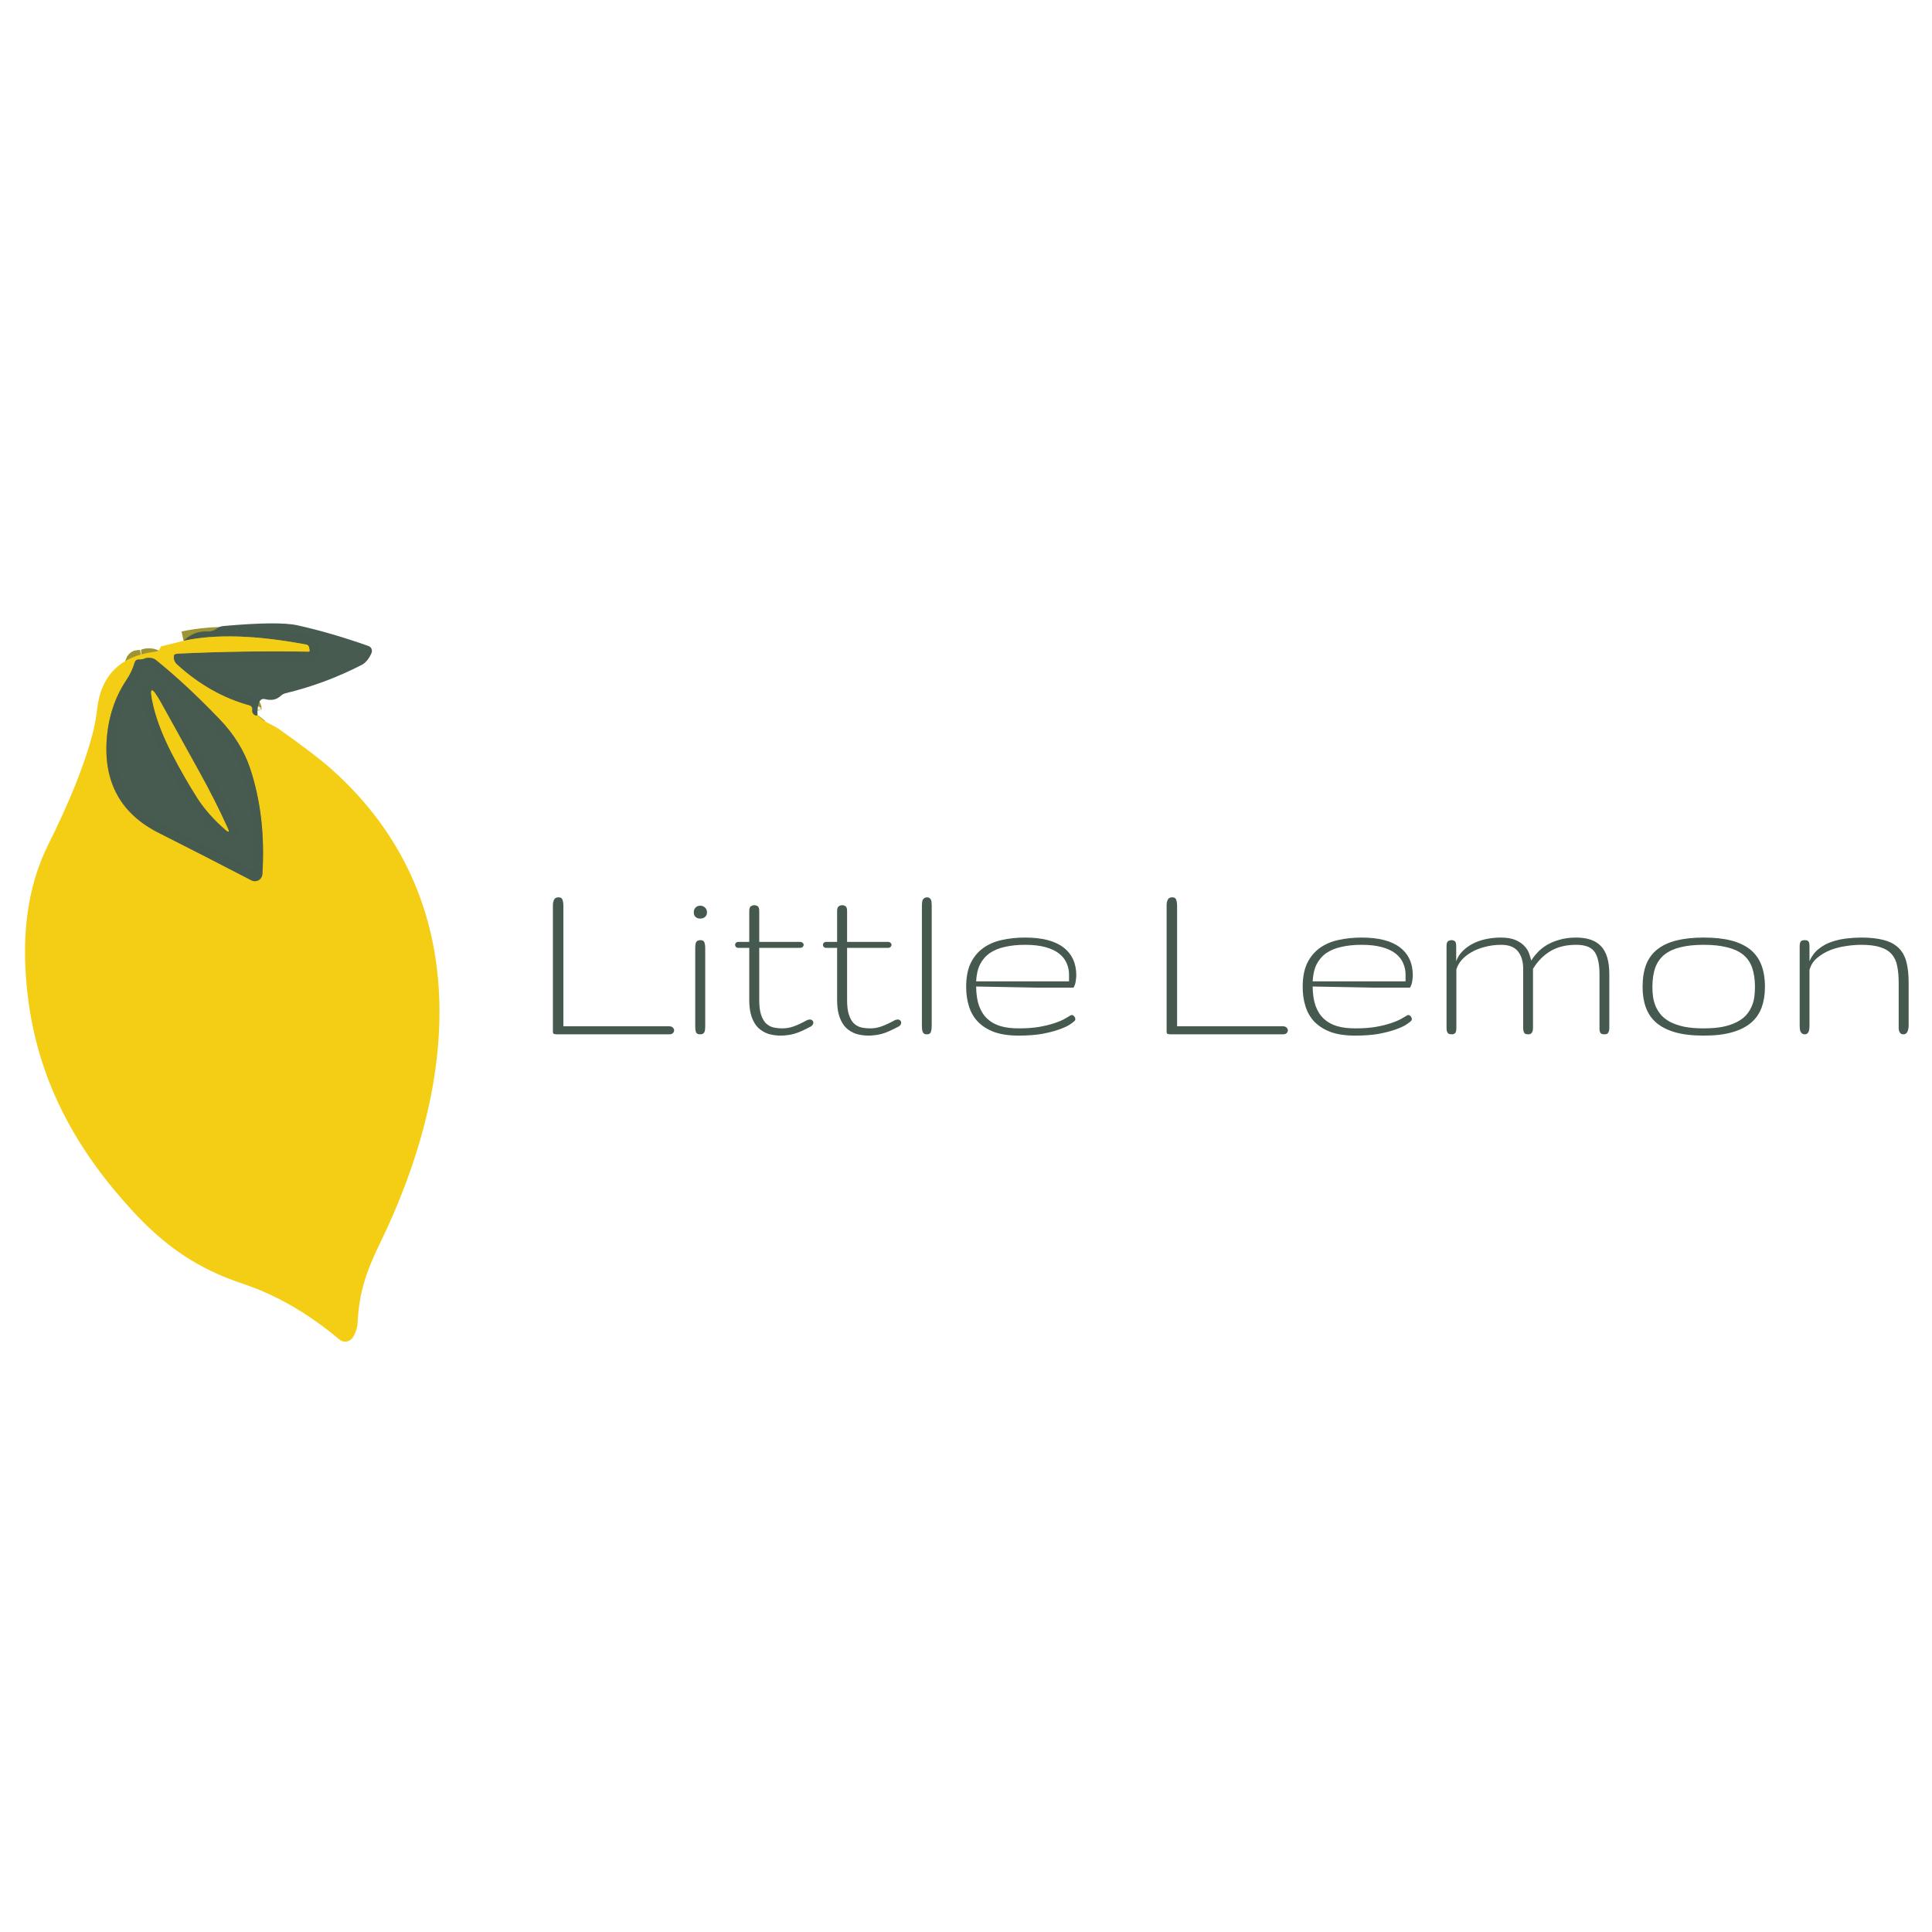 <svg xmlns="http://www.w3.org/2000/svg" xmlns:xlink="http://www.w3.org/1999/xlink" width="250" zoomAndPan="magnify" viewBox="0 0 187.5 187.5" height="250" preserveAspectRatio="xMidYMid meet" version="1.0"><defs><g/><clipPath id="d90aa2ff7f"><path d="M 6 55.625 L 41 55.625 L 41 80 L 6 80 Z M 6 55.625 " clip-rule="nonzero"/></clipPath><clipPath id="03d0c398d3"><path d="M 0 55.625 L 36 55.625 L 36 96 L 0 96 Z M 0 55.625 " clip-rule="nonzero"/></clipPath></defs><g clip-path="url(#d90aa2ff7f)"><path stroke-linecap="butt" transform="matrix(0.913, 0, 0, 0.922, 0, 55.63)" fill="none" stroke-linejoin="miter" d="M 27.378 14.916 C 27.309 15.005 27.202 15.009 27.07 14.937 C 26.98 14.886 26.907 14.81 26.856 14.717 C 26.804 14.611 26.783 14.501 26.796 14.386 C 26.83 14.132 26.727 13.971 26.484 13.903 C 23.719 13.15 21.169 11.718 18.828 9.613 C 18.524 9.333 18.413 9.003 18.499 8.622 C 18.52 8.524 18.696 8.469 19.029 8.457 C 23.591 8.245 28.178 8.177 32.791 8.253 C 32.889 8.258 32.932 8.207 32.915 8.105 L 32.855 7.804 C 32.821 7.639 32.727 7.542 32.56 7.508 C 27.22 6.513 22.872 6.381 19.513 7.114 " stroke="#9e9432" stroke-width="2" stroke-opacity="0.996" stroke-miterlimit="4"/></g><g clip-path="url(#03d0c398d3)"><path stroke-linecap="butt" transform="matrix(0.913, 0, 0, 0.922, 0, 55.63)" fill="none" stroke-linejoin="miter" d="M 15.084 9.058 C 14.981 9.079 14.879 9.084 14.772 9.079 C 14.536 9.075 14.382 9.185 14.314 9.41 C 14.121 10.053 13.83 10.663 13.436 11.244 C 12.217 13.056 11.524 15.127 11.348 17.457 C 11.014 22.035 12.859 25.322 16.885 27.33 C 20.133 28.952 23.415 30.612 26.732 32.319 C 26.852 32.378 26.98 32.412 27.117 32.408 C 27.249 32.404 27.378 32.37 27.493 32.302 C 27.613 32.238 27.707 32.145 27.776 32.031 C 27.849 31.917 27.887 31.794 27.896 31.658 C 28.152 27.588 27.716 23.874 26.582 20.511 C 25.949 18.651 24.87 16.936 23.338 15.356 C 20.976 12.921 18.73 10.85 16.59 9.147 C 16.423 9.007 16.214 8.927 15.957 8.91 C 15.734 8.885 15.52 8.914 15.328 8.995 C 15.247 9.029 15.165 9.05 15.084 9.058 " stroke="#9e9432" stroke-width="2" stroke-opacity="0.996" stroke-miterlimit="4"/></g><path stroke-linecap="butt" transform="matrix(0.913, 0, 0, 0.922, 0, 55.63)" fill="none" stroke-linejoin="miter" d="M 21.032 23.734 C 21.772 24.86 22.756 25.957 23.989 27.02 C 24.327 27.308 24.404 27.249 24.22 26.847 C 23.321 24.877 22.294 22.866 21.139 20.811 C 19.787 18.397 18.464 16.034 17.172 13.717 C 16.077 11.756 15.794 11.866 16.329 14.047 C 16.693 15.547 17.352 17.203 18.298 19.024 C 19.175 20.701 20.086 22.273 21.032 23.734 " stroke="#9e9432" stroke-width="2" stroke-opacity="0.996" stroke-miterlimit="4"/><path fill="#46594f" d="M 24.992 69.387 C 24.93 69.469 24.832 69.473 24.711 69.406 C 24.629 69.359 24.562 69.289 24.516 69.203 C 24.469 69.105 24.449 69.004 24.461 68.898 C 24.492 68.664 24.398 68.516 24.176 68.453 C 21.652 67.758 19.324 66.438 17.188 64.496 C 16.91 64.238 16.809 63.934 16.887 63.582 C 16.906 63.492 17.066 63.441 17.371 63.43 C 21.535 63.234 25.723 63.172 29.934 63.242 C 30.023 63.246 30.062 63.199 30.047 63.105 L 29.992 62.828 C 29.961 62.676 29.875 62.586 29.723 62.555 C 24.848 61.637 20.879 61.516 17.812 62.191 C 18.496 61.539 19.273 61.234 20.137 61.285 C 20.461 61.301 20.75 61.215 21.008 61.02 C 21.215 60.863 21.445 60.777 21.695 60.754 C 25.246 60.438 27.633 60.414 28.859 60.684 C 31.012 61.16 33.312 61.828 35.762 62.695 C 35.898 62.742 35.996 62.832 36.055 62.969 C 36.113 63.105 36.113 63.238 36.055 63.375 C 35.871 63.812 35.543 64.305 35.117 64.523 C 32.727 65.75 30.258 66.668 27.707 67.281 C 27.531 67.328 27.375 67.41 27.242 67.535 C 26.844 67.906 26.34 68.012 25.727 67.852 C 25.473 67.789 25.289 67.879 25.176 68.117 C 25.027 68.438 24.969 68.863 24.992 69.387 Z M 24.992 69.387 " fill-opacity="0.988" fill-rule="nonzero"/><path fill="#f4ce15" d="M 24.992 69.387 C 25.523 70.059 26.453 70.32 27.059 70.746 C 29.418 72.414 31.113 73.707 32.145 74.625 C 46.094 87.051 44.527 104.961 36.855 120.711 C 35.602 123.273 34.848 125.391 34.711 128.312 C 34.691 128.832 34.535 129.324 34.246 129.789 C 34.18 129.898 34.09 129.988 33.984 130.059 C 33.875 130.129 33.762 130.176 33.633 130.195 C 33.508 130.215 33.383 130.207 33.262 130.172 C 33.137 130.137 33.027 130.078 32.93 129.992 C 29.918 127.461 26.777 125.652 23.504 124.566 C 19.16 123.121 16.008 120.918 12.941 117.605 C 7.555 111.785 3.867 105.266 2.773 97.262 C 1.953 91.25 2.59 86.152 4.68 81.973 C 6.707 77.914 8.121 74.414 8.918 71.473 C 9.156 70.609 9.32 69.742 9.418 68.871 C 9.785 65.52 11.695 63.641 15.152 63.23 C 15.312 63.215 15.426 63.133 15.492 62.984 L 15.59 62.781 C 15.602 62.75 15.625 62.73 15.656 62.727 L 17.812 62.191 C 20.879 61.516 24.848 61.637 29.723 62.555 C 29.875 62.586 29.961 62.676 29.992 62.828 L 30.047 63.105 C 30.062 63.199 30.023 63.246 29.934 63.242 C 25.723 63.172 21.535 63.234 17.371 63.43 C 17.066 63.441 16.906 63.492 16.887 63.582 C 16.809 63.934 16.91 64.238 17.188 64.496 C 19.324 66.438 21.652 67.758 24.176 68.453 C 24.398 68.516 24.492 68.664 24.461 68.898 C 24.449 69.004 24.469 69.105 24.516 69.203 C 24.562 69.289 24.629 69.359 24.711 69.406 C 24.832 69.473 24.93 69.469 24.992 69.387 Z M 13.77 63.984 C 13.676 64.004 13.582 64.008 13.484 64.004 C 13.27 64 13.129 64.102 13.066 64.309 C 12.891 64.902 12.625 65.465 12.266 66 C 11.152 67.672 10.52 69.582 10.359 71.73 C 10.055 75.953 11.738 78.984 15.414 80.836 C 18.379 82.332 21.375 83.863 24.402 85.438 C 24.512 85.492 24.629 85.523 24.754 85.52 C 24.875 85.516 24.992 85.484 25.098 85.422 C 25.207 85.363 25.293 85.277 25.355 85.172 C 25.422 85.066 25.457 84.953 25.465 84.828 C 25.699 81.074 25.301 77.648 24.266 74.547 C 23.688 72.832 22.703 71.25 21.305 69.793 C 19.148 67.547 17.098 65.637 15.145 64.066 C 14.992 63.938 14.801 63.863 14.566 63.848 C 14.363 63.824 14.168 63.852 13.992 63.926 C 13.918 63.957 13.844 63.977 13.77 63.984 Z M 13.77 63.984 " fill-opacity="1" fill-rule="nonzero"/><path fill="#46594f" d="M 13.992 63.926 C 14.168 63.852 14.363 63.824 14.566 63.848 C 14.801 63.863 14.992 63.938 15.145 64.066 C 17.098 65.637 19.148 67.547 21.305 69.793 C 22.703 71.25 23.688 72.832 24.266 74.547 C 25.301 77.648 25.699 81.074 25.465 84.828 C 25.457 84.953 25.422 85.066 25.355 85.172 C 25.293 85.277 25.207 85.363 25.098 85.422 C 24.992 85.484 24.875 85.516 24.754 85.52 C 24.629 85.523 24.512 85.492 24.402 85.438 C 21.375 83.863 18.379 82.332 15.414 80.836 C 11.738 78.984 10.055 75.953 10.359 71.73 C 10.52 69.582 11.152 67.672 12.266 66 C 12.625 65.465 12.891 64.902 13.066 64.309 C 13.129 64.102 13.27 64 13.484 64.004 C 13.582 64.008 13.676 64.004 13.77 63.984 C 13.844 63.977 13.918 63.957 13.992 63.926 Z M 19.199 77.52 C 19.875 78.559 20.773 79.57 21.898 80.551 C 22.207 80.816 22.277 80.762 22.109 80.391 C 21.289 78.574 20.352 76.719 19.297 74.824 C 18.062 72.598 16.855 70.418 15.676 68.281 C 14.676 66.473 14.418 66.574 14.906 68.586 C 15.238 69.969 15.84 71.496 16.703 73.176 C 17.504 74.723 18.336 76.172 19.199 77.52 Z M 19.199 77.52 " fill-opacity="0.988" fill-rule="nonzero"/><path fill="#f4ce15" d="M 16.703 73.176 C 15.84 71.496 15.238 69.969 14.906 68.586 C 14.418 66.574 14.676 66.473 15.676 68.281 C 16.855 70.418 18.062 72.598 19.297 74.824 C 20.352 76.719 21.289 78.574 22.109 80.391 C 22.277 80.762 22.207 80.816 21.898 80.551 C 20.773 79.57 19.875 78.559 19.199 77.52 C 18.336 76.172 17.504 74.723 16.703 73.176 Z M 16.703 73.176 " fill-opacity="1" fill-rule="nonzero"/><g fill="#46594f" fill-opacity="1"><g transform="translate(51.753, 100.381)"><g><path d="M 2.406 0 C 2.281 0 2.18 -0.004 2.109 -0.016 C 2.047 -0.023 2 -0.039 1.969 -0.062 C 1.938 -0.094 1.914 -0.133 1.906 -0.188 C 1.906 -0.25 1.906 -0.332 1.906 -0.438 L 1.906 -12.531 C 1.906 -12.727 1.941 -12.906 2.016 -13.062 C 2.086 -13.219 2.238 -13.297 2.469 -13.297 C 2.664 -13.297 2.789 -13.211 2.844 -13.047 C 2.895 -12.891 2.922 -12.719 2.922 -12.531 L 2.922 -0.781 L 13.188 -0.781 C 13.344 -0.781 13.461 -0.738 13.547 -0.656 C 13.629 -0.57 13.672 -0.484 13.672 -0.391 C 13.672 -0.285 13.629 -0.191 13.547 -0.109 C 13.461 -0.035 13.344 0 13.188 0 Z M 2.406 0 "/></g></g></g><g fill="#46594f" fill-opacity="1"><g transform="translate(65.425, 100.381)"><g><path d="M 3.016 -0.75 C 3.016 -0.645 3.008 -0.547 3 -0.453 C 2.988 -0.367 2.969 -0.289 2.938 -0.219 C 2.914 -0.156 2.867 -0.102 2.797 -0.062 C 2.734 -0.02 2.645 0 2.531 0 C 2.312 0 2.176 -0.066 2.125 -0.203 C 2.07 -0.336 2.047 -0.52 2.047 -0.75 L 2.047 -8.422 C 2.047 -8.617 2.07 -8.785 2.125 -8.922 C 2.188 -9.066 2.332 -9.141 2.562 -9.141 C 2.758 -9.141 2.883 -9.066 2.938 -8.922 C 2.988 -8.785 3.016 -8.625 3.016 -8.438 Z M 1.906 -11.844 C 1.906 -12.031 1.961 -12.18 2.078 -12.297 C 2.191 -12.422 2.344 -12.484 2.531 -12.484 C 2.719 -12.484 2.875 -12.422 3 -12.297 C 3.125 -12.18 3.188 -12.031 3.188 -11.844 C 3.188 -11.656 3.125 -11.504 3 -11.391 C 2.875 -11.285 2.719 -11.234 2.531 -11.234 C 2.344 -11.234 2.191 -11.285 2.078 -11.391 C 1.961 -11.504 1.906 -11.656 1.906 -11.844 Z M 1.906 -11.844 "/></g></g></g><g fill="#46594f" fill-opacity="1"><g transform="translate(70.512, 100.381)"><g><path d="M 7.125 -8.969 C 7.25 -8.969 7.336 -8.938 7.391 -8.875 C 7.453 -8.812 7.484 -8.75 7.484 -8.688 C 7.484 -8.613 7.453 -8.547 7.391 -8.484 C 7.336 -8.422 7.25 -8.391 7.125 -8.391 L 3.172 -8.391 L 3.172 -3.328 C 3.172 -2.742 3.227 -2.273 3.344 -1.922 C 3.457 -1.566 3.613 -1.285 3.812 -1.078 C 4.02 -0.879 4.258 -0.742 4.531 -0.672 C 4.812 -0.609 5.109 -0.578 5.422 -0.578 C 5.805 -0.578 6.18 -0.645 6.547 -0.781 C 6.91 -0.914 7.332 -1.113 7.812 -1.375 C 7.906 -1.414 7.992 -1.438 8.078 -1.438 C 8.18 -1.438 8.266 -1.406 8.328 -1.344 C 8.391 -1.289 8.422 -1.223 8.422 -1.141 C 8.422 -0.973 8.332 -0.844 8.156 -0.75 C 7.82 -0.57 7.523 -0.426 7.266 -0.312 C 7.004 -0.195 6.766 -0.109 6.547 -0.047 C 6.328 0.016 6.113 0.055 5.906 0.078 C 5.695 0.109 5.477 0.125 5.25 0.125 C 4.82 0.125 4.422 0.066 4.047 -0.047 C 3.68 -0.172 3.359 -0.363 3.078 -0.625 C 2.805 -0.895 2.594 -1.25 2.438 -1.688 C 2.281 -2.133 2.203 -2.68 2.203 -3.328 L 2.203 -8.391 L 1.156 -8.391 C 1.039 -8.391 0.957 -8.422 0.906 -8.484 C 0.852 -8.547 0.828 -8.613 0.828 -8.688 C 0.828 -8.75 0.852 -8.812 0.906 -8.875 C 0.957 -8.938 1.039 -8.969 1.156 -8.969 L 2.203 -8.969 L 2.203 -11.938 C 2.203 -12.195 2.254 -12.359 2.359 -12.422 C 2.461 -12.492 2.57 -12.531 2.688 -12.531 C 2.82 -12.531 2.938 -12.492 3.031 -12.422 C 3.125 -12.359 3.172 -12.195 3.172 -11.938 L 3.172 -8.969 Z M 7.125 -8.969 "/></g></g></g><g fill="#46594f" fill-opacity="1"><g transform="translate(79.038, 100.381)"><g><path d="M 7.125 -8.969 C 7.25 -8.969 7.336 -8.938 7.391 -8.875 C 7.453 -8.812 7.484 -8.75 7.484 -8.688 C 7.484 -8.613 7.453 -8.547 7.391 -8.484 C 7.336 -8.422 7.25 -8.391 7.125 -8.391 L 3.172 -8.391 L 3.172 -3.328 C 3.172 -2.742 3.227 -2.273 3.344 -1.922 C 3.457 -1.566 3.613 -1.285 3.812 -1.078 C 4.02 -0.879 4.258 -0.742 4.531 -0.672 C 4.812 -0.609 5.109 -0.578 5.422 -0.578 C 5.805 -0.578 6.18 -0.645 6.547 -0.781 C 6.91 -0.914 7.332 -1.113 7.812 -1.375 C 7.906 -1.414 7.992 -1.438 8.078 -1.438 C 8.18 -1.438 8.266 -1.406 8.328 -1.344 C 8.391 -1.289 8.422 -1.223 8.422 -1.141 C 8.422 -0.973 8.332 -0.844 8.156 -0.75 C 7.82 -0.57 7.523 -0.426 7.266 -0.312 C 7.004 -0.195 6.766 -0.109 6.547 -0.047 C 6.328 0.016 6.113 0.055 5.906 0.078 C 5.695 0.109 5.477 0.125 5.25 0.125 C 4.82 0.125 4.422 0.066 4.047 -0.047 C 3.68 -0.172 3.359 -0.363 3.078 -0.625 C 2.805 -0.895 2.594 -1.25 2.438 -1.688 C 2.281 -2.133 2.203 -2.68 2.203 -3.328 L 2.203 -8.391 L 1.156 -8.391 C 1.039 -8.391 0.957 -8.422 0.906 -8.484 C 0.852 -8.547 0.828 -8.613 0.828 -8.688 C 0.828 -8.75 0.852 -8.812 0.906 -8.875 C 0.957 -8.938 1.039 -8.969 1.156 -8.969 L 2.203 -8.969 L 2.203 -11.938 C 2.203 -12.195 2.254 -12.359 2.359 -12.422 C 2.461 -12.492 2.57 -12.531 2.688 -12.531 C 2.82 -12.531 2.938 -12.492 3.031 -12.422 C 3.125 -12.359 3.172 -12.195 3.172 -11.938 L 3.172 -8.969 Z M 7.125 -8.969 "/></g></g></g><g fill="#46594f" fill-opacity="1"><g transform="translate(87.564, 100.381)"><g><path d="M 2.859 -0.828 C 2.859 -0.598 2.832 -0.398 2.781 -0.234 C 2.727 -0.078 2.602 0 2.406 0 C 2.281 0 2.188 -0.02 2.125 -0.062 C 2.062 -0.102 2.016 -0.16 1.984 -0.234 C 1.953 -0.316 1.93 -0.406 1.922 -0.5 C 1.91 -0.594 1.906 -0.695 1.906 -0.812 L 1.906 -12.438 C 1.906 -12.562 1.91 -12.676 1.922 -12.781 C 1.93 -12.883 1.953 -12.973 1.984 -13.047 C 2.023 -13.117 2.078 -13.176 2.141 -13.219 C 2.211 -13.27 2.305 -13.297 2.422 -13.297 C 2.516 -13.297 2.594 -13.27 2.656 -13.219 C 2.719 -13.176 2.766 -13.113 2.797 -13.031 C 2.828 -12.957 2.844 -12.867 2.844 -12.766 C 2.852 -12.672 2.859 -12.57 2.859 -12.469 Z M 2.859 -0.828 "/></g></g></g><g fill="#46594f" fill-opacity="1"><g transform="translate(92.328, 100.381)"><g><path d="M 7.156 -8.688 C 6.414 -8.688 5.758 -8.617 5.188 -8.484 C 4.613 -8.359 4.125 -8.156 3.719 -7.875 C 3.32 -7.594 3.008 -7.227 2.781 -6.781 C 2.562 -6.332 2.438 -5.785 2.406 -5.141 L 11.422 -5.141 L 11.422 -5.797 C 11.422 -6.191 11.344 -6.562 11.188 -6.906 C 11.039 -7.258 10.801 -7.566 10.469 -7.828 C 10.133 -8.098 9.695 -8.305 9.156 -8.453 C 8.613 -8.609 7.945 -8.688 7.156 -8.688 Z M 6.547 -0.578 C 7.297 -0.578 7.953 -0.625 8.516 -0.719 C 9.086 -0.82 9.578 -0.941 9.984 -1.078 C 10.391 -1.211 10.719 -1.348 10.969 -1.484 C 11.227 -1.629 11.43 -1.75 11.578 -1.844 C 11.629 -1.863 11.66 -1.875 11.672 -1.875 C 11.766 -1.875 11.848 -1.832 11.922 -1.75 C 11.992 -1.664 12.031 -1.578 12.031 -1.484 C 12.031 -1.391 11.992 -1.316 11.922 -1.266 C 11.848 -1.191 11.691 -1.078 11.453 -0.922 C 11.223 -0.773 10.891 -0.625 10.453 -0.469 C 10.016 -0.312 9.473 -0.172 8.828 -0.047 C 8.18 0.066 7.414 0.125 6.531 0.125 C 5.602 0.125 4.816 0.008 4.172 -0.219 C 3.535 -0.457 3.016 -0.781 2.609 -1.188 C 2.203 -1.602 1.906 -2.102 1.719 -2.688 C 1.531 -3.27 1.438 -3.906 1.438 -4.594 C 1.438 -5.52 1.582 -6.289 1.875 -6.906 C 2.176 -7.52 2.582 -8.008 3.094 -8.375 C 3.613 -8.75 4.219 -9.008 4.906 -9.156 C 5.602 -9.312 6.352 -9.391 7.156 -9.391 C 8.812 -9.391 10.051 -9.07 10.875 -8.438 C 11.707 -7.801 12.125 -6.895 12.125 -5.719 C 12.125 -5.602 12.113 -5.477 12.094 -5.344 C 12.082 -5.207 12.062 -5.078 12.031 -4.953 C 12 -4.836 11.961 -4.738 11.922 -4.656 C 11.891 -4.57 11.859 -4.531 11.828 -4.531 L 8.328 -4.531 L 2.406 -4.641 C 2.414 -3.898 2.508 -3.273 2.688 -2.766 C 2.875 -2.254 3.141 -1.836 3.484 -1.516 C 3.828 -1.191 4.254 -0.953 4.766 -0.797 C 5.273 -0.648 5.867 -0.578 6.547 -0.578 Z M 6.547 -0.578 "/></g></g></g><g fill="#46594f" fill-opacity="1"><g transform="translate(105.822, 100.381)"><g/></g></g><g fill="#46594f" fill-opacity="1"><g transform="translate(111.314, 100.381)"><g><path d="M 2.406 0 C 2.281 0 2.18 -0.004 2.109 -0.016 C 2.047 -0.023 2 -0.039 1.969 -0.062 C 1.938 -0.094 1.914 -0.133 1.906 -0.188 C 1.906 -0.25 1.906 -0.332 1.906 -0.438 L 1.906 -12.531 C 1.906 -12.727 1.941 -12.906 2.016 -13.062 C 2.086 -13.219 2.238 -13.297 2.469 -13.297 C 2.664 -13.297 2.789 -13.211 2.844 -13.047 C 2.895 -12.891 2.922 -12.719 2.922 -12.531 L 2.922 -0.781 L 13.188 -0.781 C 13.344 -0.781 13.461 -0.738 13.547 -0.656 C 13.629 -0.57 13.672 -0.484 13.672 -0.391 C 13.672 -0.285 13.629 -0.191 13.547 -0.109 C 13.461 -0.035 13.344 0 13.188 0 Z M 2.406 0 "/></g></g></g><g fill="#46594f" fill-opacity="1"><g transform="translate(124.987, 100.381)"><g><path d="M 7.156 -8.688 C 6.414 -8.688 5.758 -8.617 5.188 -8.484 C 4.613 -8.359 4.125 -8.156 3.719 -7.875 C 3.32 -7.594 3.008 -7.227 2.781 -6.781 C 2.562 -6.332 2.438 -5.785 2.406 -5.141 L 11.422 -5.141 L 11.422 -5.797 C 11.422 -6.191 11.344 -6.562 11.188 -6.906 C 11.039 -7.258 10.801 -7.566 10.469 -7.828 C 10.133 -8.098 9.695 -8.305 9.156 -8.453 C 8.613 -8.609 7.945 -8.688 7.156 -8.688 Z M 6.547 -0.578 C 7.297 -0.578 7.953 -0.625 8.516 -0.719 C 9.086 -0.82 9.578 -0.941 9.984 -1.078 C 10.391 -1.211 10.719 -1.348 10.969 -1.484 C 11.227 -1.629 11.43 -1.75 11.578 -1.844 C 11.629 -1.863 11.66 -1.875 11.672 -1.875 C 11.766 -1.875 11.848 -1.832 11.922 -1.75 C 11.992 -1.664 12.031 -1.578 12.031 -1.484 C 12.031 -1.391 11.992 -1.316 11.922 -1.266 C 11.848 -1.191 11.691 -1.078 11.453 -0.922 C 11.223 -0.773 10.891 -0.625 10.453 -0.469 C 10.016 -0.312 9.473 -0.172 8.828 -0.047 C 8.18 0.066 7.414 0.125 6.531 0.125 C 5.602 0.125 4.816 0.008 4.172 -0.219 C 3.535 -0.457 3.016 -0.781 2.609 -1.188 C 2.203 -1.602 1.906 -2.102 1.719 -2.688 C 1.531 -3.27 1.438 -3.906 1.438 -4.594 C 1.438 -5.52 1.582 -6.289 1.875 -6.906 C 2.176 -7.52 2.582 -8.008 3.094 -8.375 C 3.613 -8.75 4.219 -9.008 4.906 -9.156 C 5.602 -9.312 6.352 -9.391 7.156 -9.391 C 8.812 -9.391 10.051 -9.07 10.875 -8.438 C 11.707 -7.801 12.125 -6.895 12.125 -5.719 C 12.125 -5.602 12.113 -5.477 12.094 -5.344 C 12.082 -5.207 12.062 -5.078 12.031 -4.953 C 12 -4.836 11.961 -4.738 11.922 -4.656 C 11.891 -4.57 11.859 -4.531 11.828 -4.531 L 8.328 -4.531 L 2.406 -4.641 C 2.414 -3.898 2.508 -3.273 2.688 -2.766 C 2.875 -2.254 3.141 -1.836 3.484 -1.516 C 3.828 -1.191 4.254 -0.953 4.766 -0.797 C 5.273 -0.648 5.867 -0.578 6.547 -0.578 Z M 6.547 -0.578 "/></g></g></g><g fill="#46594f" fill-opacity="1"><g transform="translate(138.48, 100.381)"><g><path d="M 16.75 -5.844 C 16.75 -6.383 16.703 -6.836 16.609 -7.203 C 16.523 -7.578 16.391 -7.875 16.203 -8.094 C 16.016 -8.312 15.781 -8.461 15.5 -8.547 C 15.219 -8.641 14.883 -8.688 14.5 -8.688 C 13.488 -8.688 12.645 -8.477 11.969 -8.062 C 11.289 -7.645 10.734 -7.078 10.297 -6.359 L 10.297 -0.625 C 10.297 -0.477 10.281 -0.363 10.25 -0.281 C 10.219 -0.207 10.176 -0.145 10.125 -0.094 C 10.082 -0.051 10.035 -0.023 9.984 -0.016 C 9.93 -0.004 9.883 0 9.844 0 C 9.781 0 9.719 -0.004 9.656 -0.016 C 9.602 -0.023 9.551 -0.047 9.5 -0.078 C 9.457 -0.117 9.422 -0.18 9.391 -0.266 C 9.359 -0.348 9.344 -0.469 9.344 -0.625 L 9.344 -6.359 C 9.344 -7.078 9.172 -7.645 8.828 -8.062 C 8.492 -8.477 7.953 -8.688 7.203 -8.688 C 6.641 -8.688 6.113 -8.617 5.625 -8.484 C 5.133 -8.359 4.703 -8.188 4.328 -7.969 C 3.953 -7.758 3.633 -7.508 3.375 -7.219 C 3.125 -6.926 2.953 -6.617 2.859 -6.297 L 2.859 -0.625 C 2.859 -0.344 2.812 -0.164 2.719 -0.094 C 2.625 -0.031 2.531 0 2.438 0 C 2.383 0 2.32 -0.004 2.25 -0.016 C 2.188 -0.023 2.129 -0.047 2.078 -0.078 C 2.023 -0.117 1.984 -0.18 1.953 -0.266 C 1.922 -0.348 1.906 -0.469 1.906 -0.625 L 1.906 -8.562 C 1.906 -8.812 1.953 -8.969 2.047 -9.031 C 2.148 -9.102 2.266 -9.141 2.391 -9.141 C 2.523 -9.141 2.633 -9.102 2.719 -9.031 C 2.801 -8.969 2.844 -8.812 2.844 -8.562 L 2.844 -7.094 C 2.969 -7.445 3.164 -7.766 3.438 -8.047 C 3.719 -8.336 4.047 -8.582 4.422 -8.781 C 4.797 -8.977 5.219 -9.129 5.688 -9.234 C 6.164 -9.336 6.66 -9.391 7.172 -9.391 C 7.773 -9.391 8.258 -9.305 8.625 -9.141 C 9 -8.973 9.289 -8.77 9.5 -8.531 C 9.707 -8.301 9.852 -8.055 9.938 -7.797 C 10.02 -7.547 10.082 -7.332 10.125 -7.156 C 10.27 -7.395 10.461 -7.645 10.703 -7.906 C 10.941 -8.176 11.238 -8.422 11.594 -8.641 C 11.945 -8.859 12.363 -9.035 12.844 -9.172 C 13.32 -9.316 13.867 -9.391 14.484 -9.391 C 15.578 -9.391 16.383 -9.109 16.906 -8.547 C 17.438 -7.984 17.703 -7.082 17.703 -5.844 L 17.703 -0.625 C 17.703 -0.477 17.688 -0.363 17.656 -0.281 C 17.625 -0.207 17.586 -0.145 17.547 -0.094 C 17.504 -0.051 17.453 -0.023 17.391 -0.016 C 17.336 -0.004 17.285 0 17.234 0 C 17.172 0 17.113 -0.004 17.062 -0.016 C 17.008 -0.023 16.957 -0.047 16.906 -0.078 C 16.852 -0.117 16.812 -0.18 16.781 -0.266 C 16.758 -0.348 16.75 -0.469 16.75 -0.625 Z M 16.75 -5.844 "/></g></g></g><g fill="#46594f" fill-opacity="1"><g transform="translate(157.944, 100.381)"><g><path d="M 7.406 0.125 C 6.301 0.125 5.367 0.016 4.609 -0.203 C 3.859 -0.422 3.25 -0.734 2.781 -1.141 C 2.32 -1.547 1.988 -2.039 1.781 -2.625 C 1.57 -3.207 1.469 -3.863 1.469 -4.594 C 1.469 -5.438 1.582 -6.16 1.812 -6.766 C 2.051 -7.367 2.414 -7.863 2.906 -8.25 C 3.395 -8.633 4.008 -8.922 4.75 -9.109 C 5.5 -9.297 6.383 -9.391 7.406 -9.391 C 8.426 -9.391 9.305 -9.297 10.047 -9.109 C 10.785 -8.922 11.398 -8.633 11.891 -8.25 C 12.379 -7.863 12.742 -7.367 12.984 -6.766 C 13.223 -6.16 13.344 -5.438 13.344 -4.594 C 13.344 -3.863 13.238 -3.207 13.031 -2.625 C 12.82 -2.039 12.484 -1.547 12.016 -1.141 C 11.547 -0.734 10.93 -0.422 10.172 -0.203 C 9.422 0.016 8.5 0.125 7.406 0.125 Z M 7.406 -0.578 C 8.125 -0.578 8.742 -0.629 9.266 -0.734 C 9.797 -0.848 10.242 -1 10.609 -1.188 C 10.984 -1.383 11.285 -1.609 11.516 -1.859 C 11.742 -2.117 11.922 -2.395 12.047 -2.688 C 12.18 -2.988 12.27 -3.301 12.312 -3.625 C 12.352 -3.945 12.375 -4.27 12.375 -4.594 C 12.375 -5.332 12.281 -5.961 12.094 -6.484 C 11.906 -7.004 11.609 -7.426 11.203 -7.75 C 10.797 -8.07 10.273 -8.305 9.641 -8.453 C 9.016 -8.609 8.27 -8.688 7.406 -8.688 C 6.531 -8.688 5.781 -8.609 5.156 -8.453 C 4.531 -8.305 4.016 -8.07 3.609 -7.75 C 3.203 -7.426 2.898 -7.004 2.703 -6.484 C 2.516 -5.961 2.422 -5.332 2.422 -4.594 C 2.422 -4.27 2.441 -3.945 2.484 -3.625 C 2.535 -3.301 2.625 -2.988 2.75 -2.688 C 2.883 -2.395 3.062 -2.117 3.281 -1.859 C 3.508 -1.609 3.805 -1.383 4.172 -1.188 C 4.547 -1 4.992 -0.848 5.516 -0.734 C 6.047 -0.629 6.676 -0.578 7.406 -0.578 Z M 7.406 -0.578 "/></g></g></g><g fill="#46594f" fill-opacity="1"><g transform="translate(172.751, 100.381)"><g><path d="M 12.484 -0.859 C 12.484 -0.754 12.473 -0.648 12.453 -0.547 C 12.43 -0.441 12.406 -0.348 12.375 -0.266 C 12.344 -0.191 12.289 -0.129 12.219 -0.078 C 12.156 -0.023 12.078 0 11.984 0 C 11.867 0 11.781 -0.023 11.719 -0.078 C 11.656 -0.129 11.609 -0.191 11.578 -0.266 C 11.547 -0.348 11.523 -0.441 11.516 -0.547 C 11.516 -0.648 11.516 -0.754 11.516 -0.859 L 11.516 -4.984 C 11.516 -5.609 11.469 -6.148 11.375 -6.609 C 11.289 -7.078 11.113 -7.461 10.844 -7.766 C 10.582 -8.078 10.211 -8.305 9.734 -8.453 C 9.266 -8.609 8.645 -8.688 7.875 -8.688 C 7.406 -8.688 6.906 -8.645 6.375 -8.562 C 5.852 -8.488 5.352 -8.359 4.875 -8.172 C 4.406 -7.984 3.984 -7.734 3.609 -7.422 C 3.242 -7.117 2.992 -6.727 2.859 -6.25 L 2.859 -0.859 C 2.859 -0.754 2.852 -0.648 2.844 -0.547 C 2.832 -0.441 2.812 -0.348 2.781 -0.266 C 2.75 -0.191 2.703 -0.129 2.641 -0.078 C 2.586 -0.023 2.508 0 2.406 0 C 2.301 0 2.211 -0.023 2.141 -0.078 C 2.078 -0.129 2.023 -0.191 1.984 -0.266 C 1.953 -0.348 1.93 -0.441 1.922 -0.547 C 1.91 -0.648 1.906 -0.754 1.906 -0.859 L 1.906 -8.594 C 1.906 -8.727 1.93 -8.852 1.984 -8.969 C 2.035 -9.082 2.176 -9.141 2.406 -9.141 C 2.602 -9.141 2.727 -9.086 2.781 -8.984 C 2.832 -8.879 2.859 -8.75 2.859 -8.594 L 2.859 -7.094 C 3.078 -7.602 3.383 -8.008 3.781 -8.312 C 4.176 -8.625 4.609 -8.852 5.078 -9 C 5.555 -9.156 6.039 -9.258 6.531 -9.312 C 7.02 -9.363 7.469 -9.391 7.875 -9.391 C 8.738 -9.391 9.461 -9.312 10.047 -9.156 C 10.629 -9.008 11.102 -8.766 11.469 -8.422 C 11.832 -8.086 12.094 -7.641 12.25 -7.078 C 12.406 -6.516 12.484 -5.816 12.484 -4.984 Z M 12.484 -0.859 "/></g></g></g></svg>